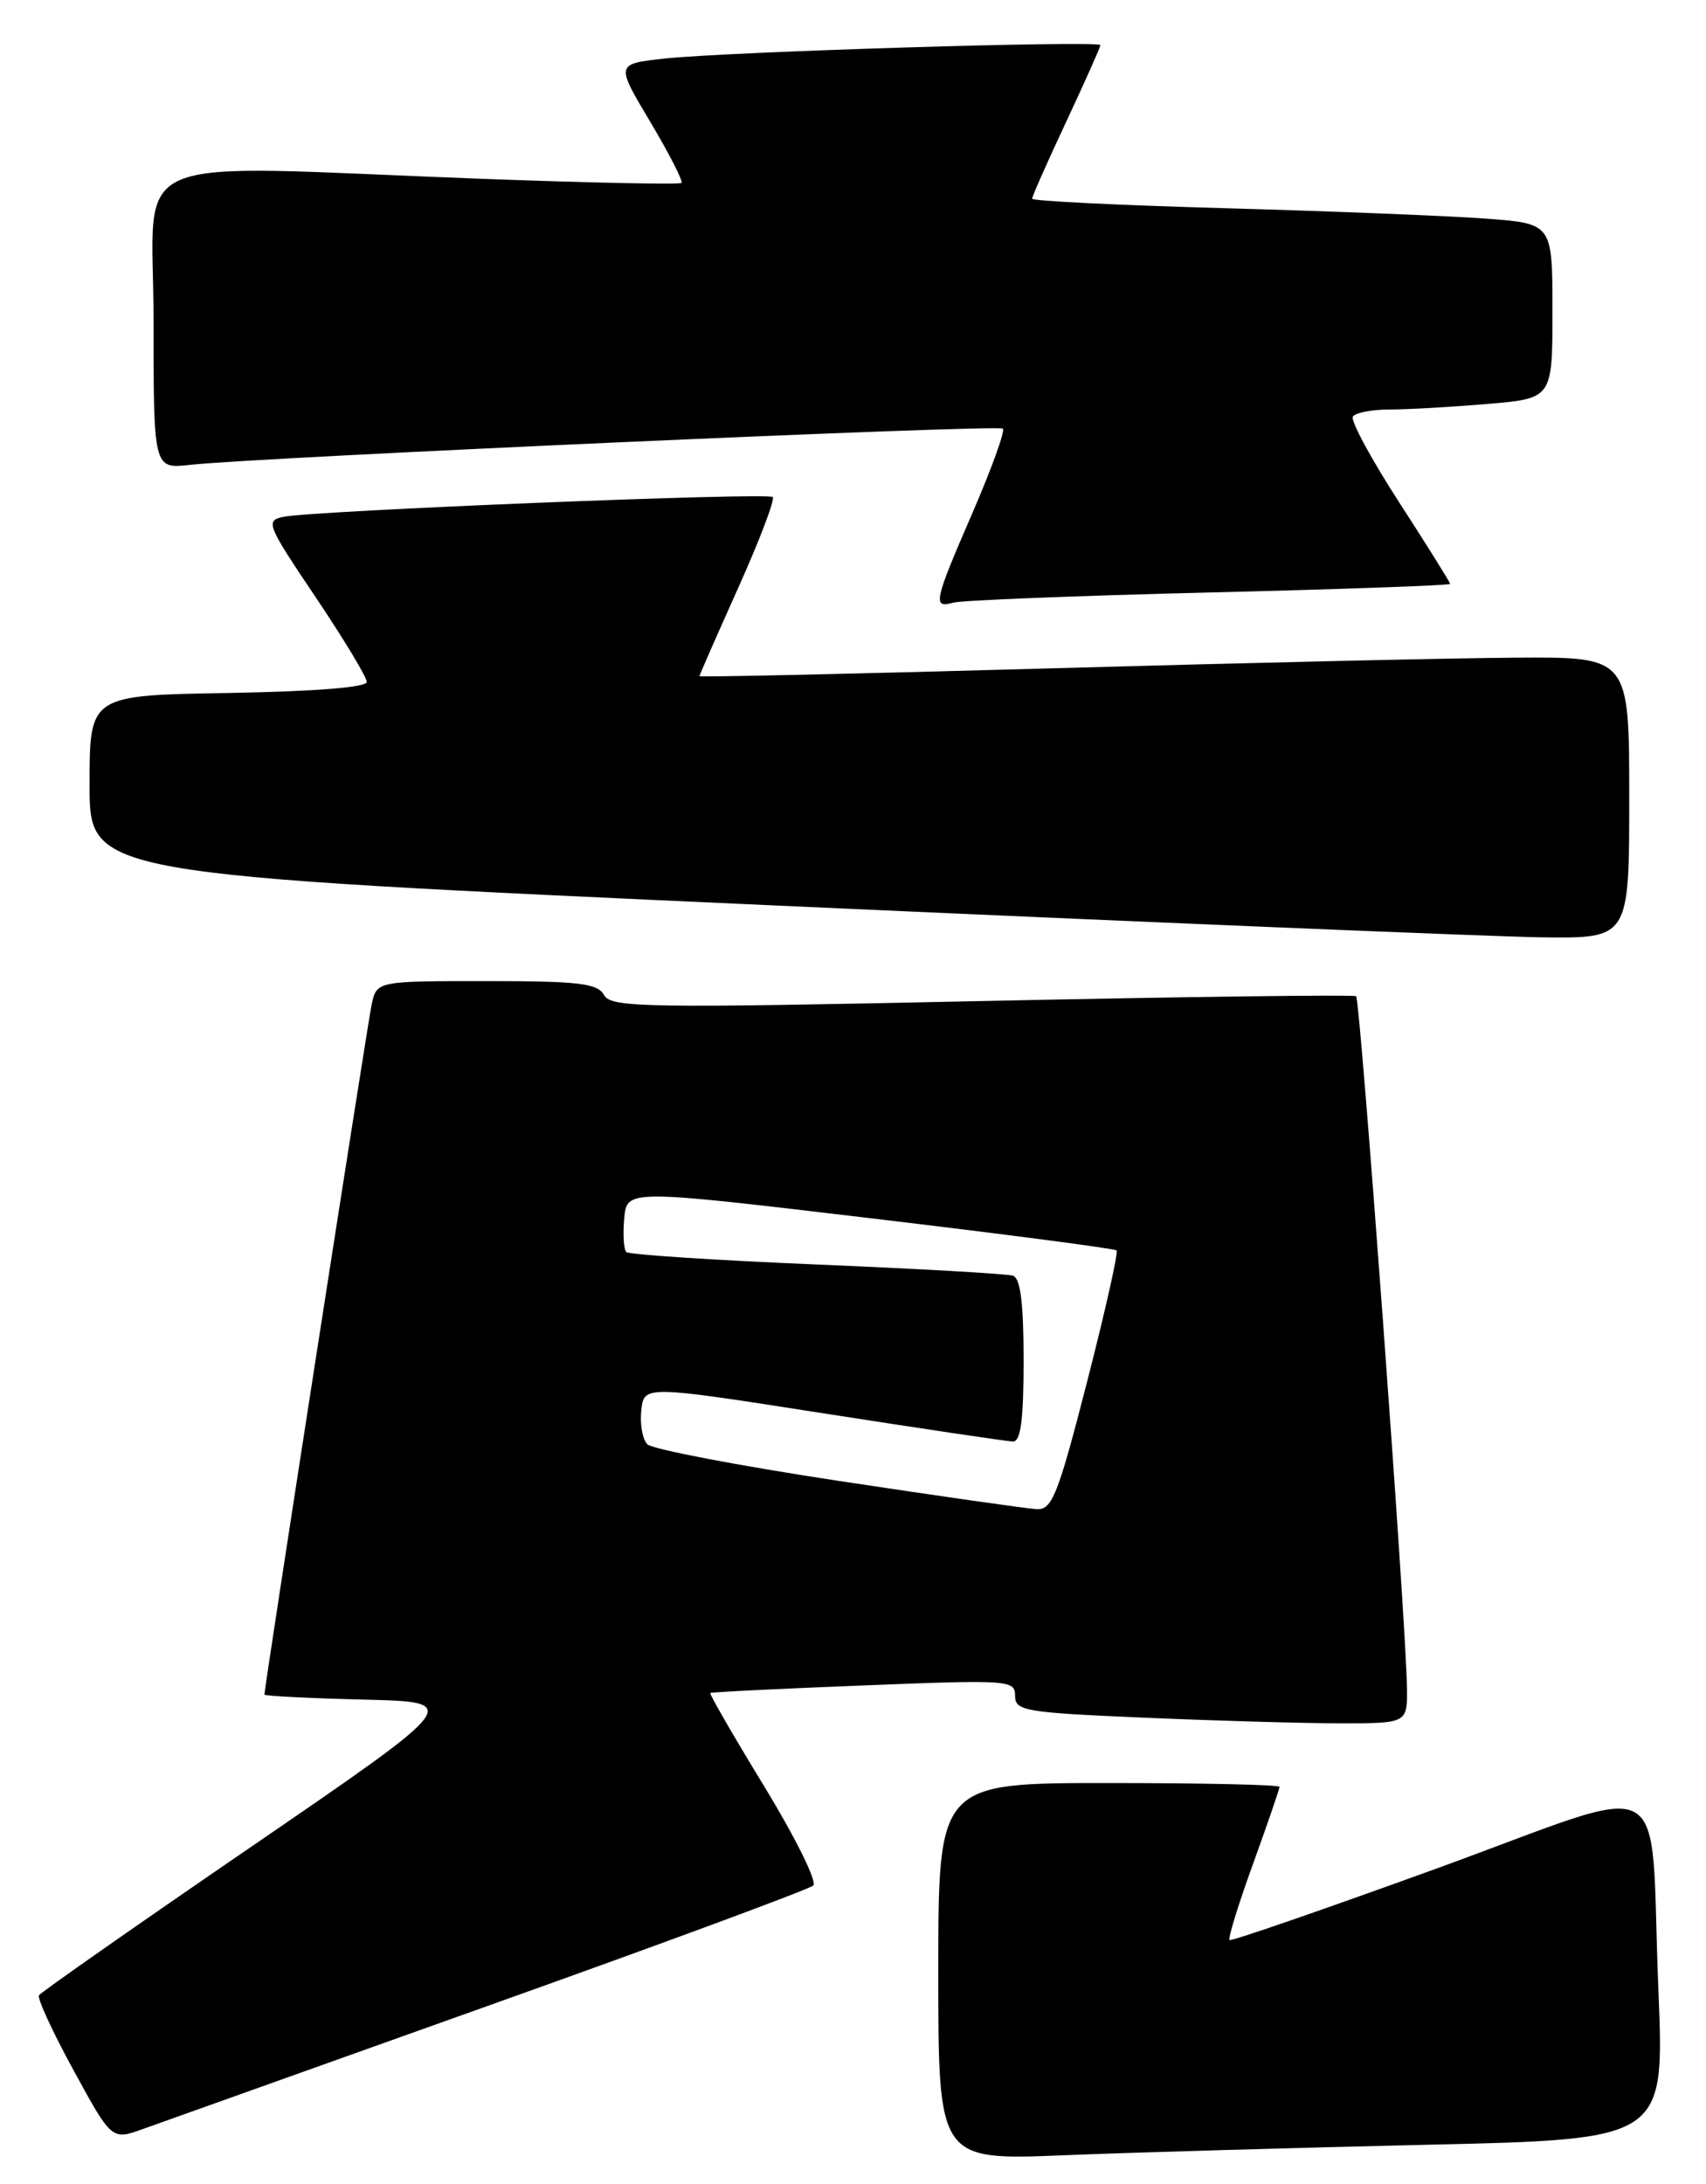 <?xml version="1.0" encoding="UTF-8" standalone="no"?>
<!DOCTYPE svg PUBLIC "-//W3C//DTD SVG 1.1//EN" "http://www.w3.org/Graphics/SVG/1.1/DTD/svg11.dtd" >
<svg xmlns="http://www.w3.org/2000/svg" xmlns:xlink="http://www.w3.org/1999/xlink" version="1.1" viewBox="0 0 200 256">
 <g >
 <path fill="currentColor"
d=" M 167.32 251.40 C 195.14 250.77 195.14 250.77 194.42 233.28 C 193.34 206.92 196.66 208.76 168.50 218.99 C 155.30 223.78 144.34 227.57 144.14 227.41 C 143.94 227.24 145.17 223.23 146.89 218.50 C 148.60 213.77 150.00 209.69 150.00 209.45 C 150.00 209.20 141.00 209.00 130.00 209.00 C 110.00 209.00 110.00 209.00 110.00 231.11 C 110.00 253.23 110.00 253.23 124.75 252.63 C 132.86 252.30 152.02 251.75 167.32 251.40 Z  M 57.50 235.01 C 77.85 227.75 94.88 221.45 95.35 221.01 C 95.81 220.57 93.23 215.35 89.61 209.42 C 85.99 203.49 83.14 198.55 83.27 198.45 C 83.39 198.34 91.49 197.94 101.25 197.56 C 118.32 196.88 119.00 196.93 119.00 198.77 C 119.00 200.55 120.12 200.74 134.16 201.34 C 142.50 201.70 152.85 202.00 157.16 202.00 C 165.00 202.00 165.00 202.00 164.94 197.75 C 164.83 189.95 159.47 117.14 158.98 116.77 C 158.72 116.58 138.98 116.83 115.11 117.34 C 75.47 118.18 71.64 118.12 70.81 116.63 C 70.04 115.26 67.88 115.00 57.03 115.00 C 44.16 115.00 44.16 115.00 43.57 117.75 C 43.07 120.10 31.00 197.76 31.00 198.63 C 31.00 198.80 36.22 199.06 42.61 199.22 C 54.22 199.50 54.22 199.50 29.60 216.37 C 16.05 225.64 4.79 233.53 4.57 233.88 C 4.35 234.24 6.18 238.21 8.64 242.70 C 13.10 250.88 13.10 250.88 16.80 249.54 C 18.84 248.81 37.15 242.27 57.50 235.01 Z  M 191.00 93.50 C 191.00 77.00 191.00 77.00 177.75 77.09 C 170.46 77.13 145.94 77.70 123.25 78.34 C 100.56 78.98 82.00 79.39 82.00 79.26 C 82.00 79.12 84.05 74.46 86.55 68.89 C 89.05 63.32 90.87 58.54 90.59 58.26 C 90.03 57.70 36.78 59.85 33.24 60.58 C 31.09 61.02 31.26 61.47 36.99 69.98 C 40.30 74.90 43.00 79.38 43.00 79.94 C 43.00 80.57 36.88 81.05 26.75 81.23 C 10.50 81.50 10.50 81.50 10.50 92.00 C 10.50 102.50 10.50 102.50 90.50 106.12 C 134.50 108.11 175.11 109.79 180.75 109.87 C 191.00 110.00 191.00 110.00 191.00 93.50 Z  M 141.75 69.45 C 157.29 69.07 170.00 68.62 170.00 68.44 C 170.00 68.26 167.32 63.97 164.04 58.90 C 160.76 53.83 158.31 49.30 158.60 48.84 C 158.88 48.38 160.82 48.00 162.91 48.00 C 164.99 48.00 170.14 47.71 174.35 47.35 C 182.00 46.71 182.00 46.71 182.00 36.46 C 182.00 26.21 182.00 26.21 174.25 25.63 C 169.99 25.31 156.26 24.76 143.75 24.41 C 131.24 24.06 121.00 23.56 121.00 23.29 C 121.00 23.02 122.80 18.95 125.00 14.26 C 127.20 9.56 129.00 5.53 129.00 5.29 C 129.00 4.72 85.03 6.07 77.84 6.87 C 72.18 7.50 72.18 7.50 76.23 14.28 C 78.45 18.01 80.10 21.23 79.89 21.44 C 79.67 21.65 69.15 21.43 56.50 20.96 C 13.51 19.34 18.00 17.41 18.00 37.48 C 18.00 54.96 18.00 54.96 22.25 54.49 C 30.10 53.61 117.06 49.73 117.57 50.24 C 117.85 50.51 116.25 54.92 114.04 60.04 C 109.47 70.56 109.31 71.33 111.75 70.64 C 112.71 70.37 126.21 69.83 141.75 69.45 Z  M 98.22 173.57 C 86.51 171.79 76.47 169.87 75.90 169.30 C 75.32 168.72 75.00 166.93 75.18 165.32 C 75.50 162.38 75.50 162.38 96.50 165.66 C 108.05 167.46 118.06 168.95 118.75 168.97 C 119.66 168.99 120.00 166.45 120.00 159.47 C 120.00 152.73 119.63 149.82 118.75 149.53 C 118.06 149.31 107.71 148.72 95.74 148.22 C 83.77 147.72 73.73 147.06 73.42 146.76 C 73.12 146.45 73.01 144.67 73.18 142.80 C 73.50 139.41 73.50 139.41 102.00 142.79 C 117.68 144.65 130.68 146.35 130.90 146.57 C 131.12 146.79 129.56 153.72 127.44 161.98 C 124.02 175.28 123.34 176.99 121.54 176.90 C 120.42 176.84 109.92 175.34 98.22 173.57 Z "/>
</g>
</svg>